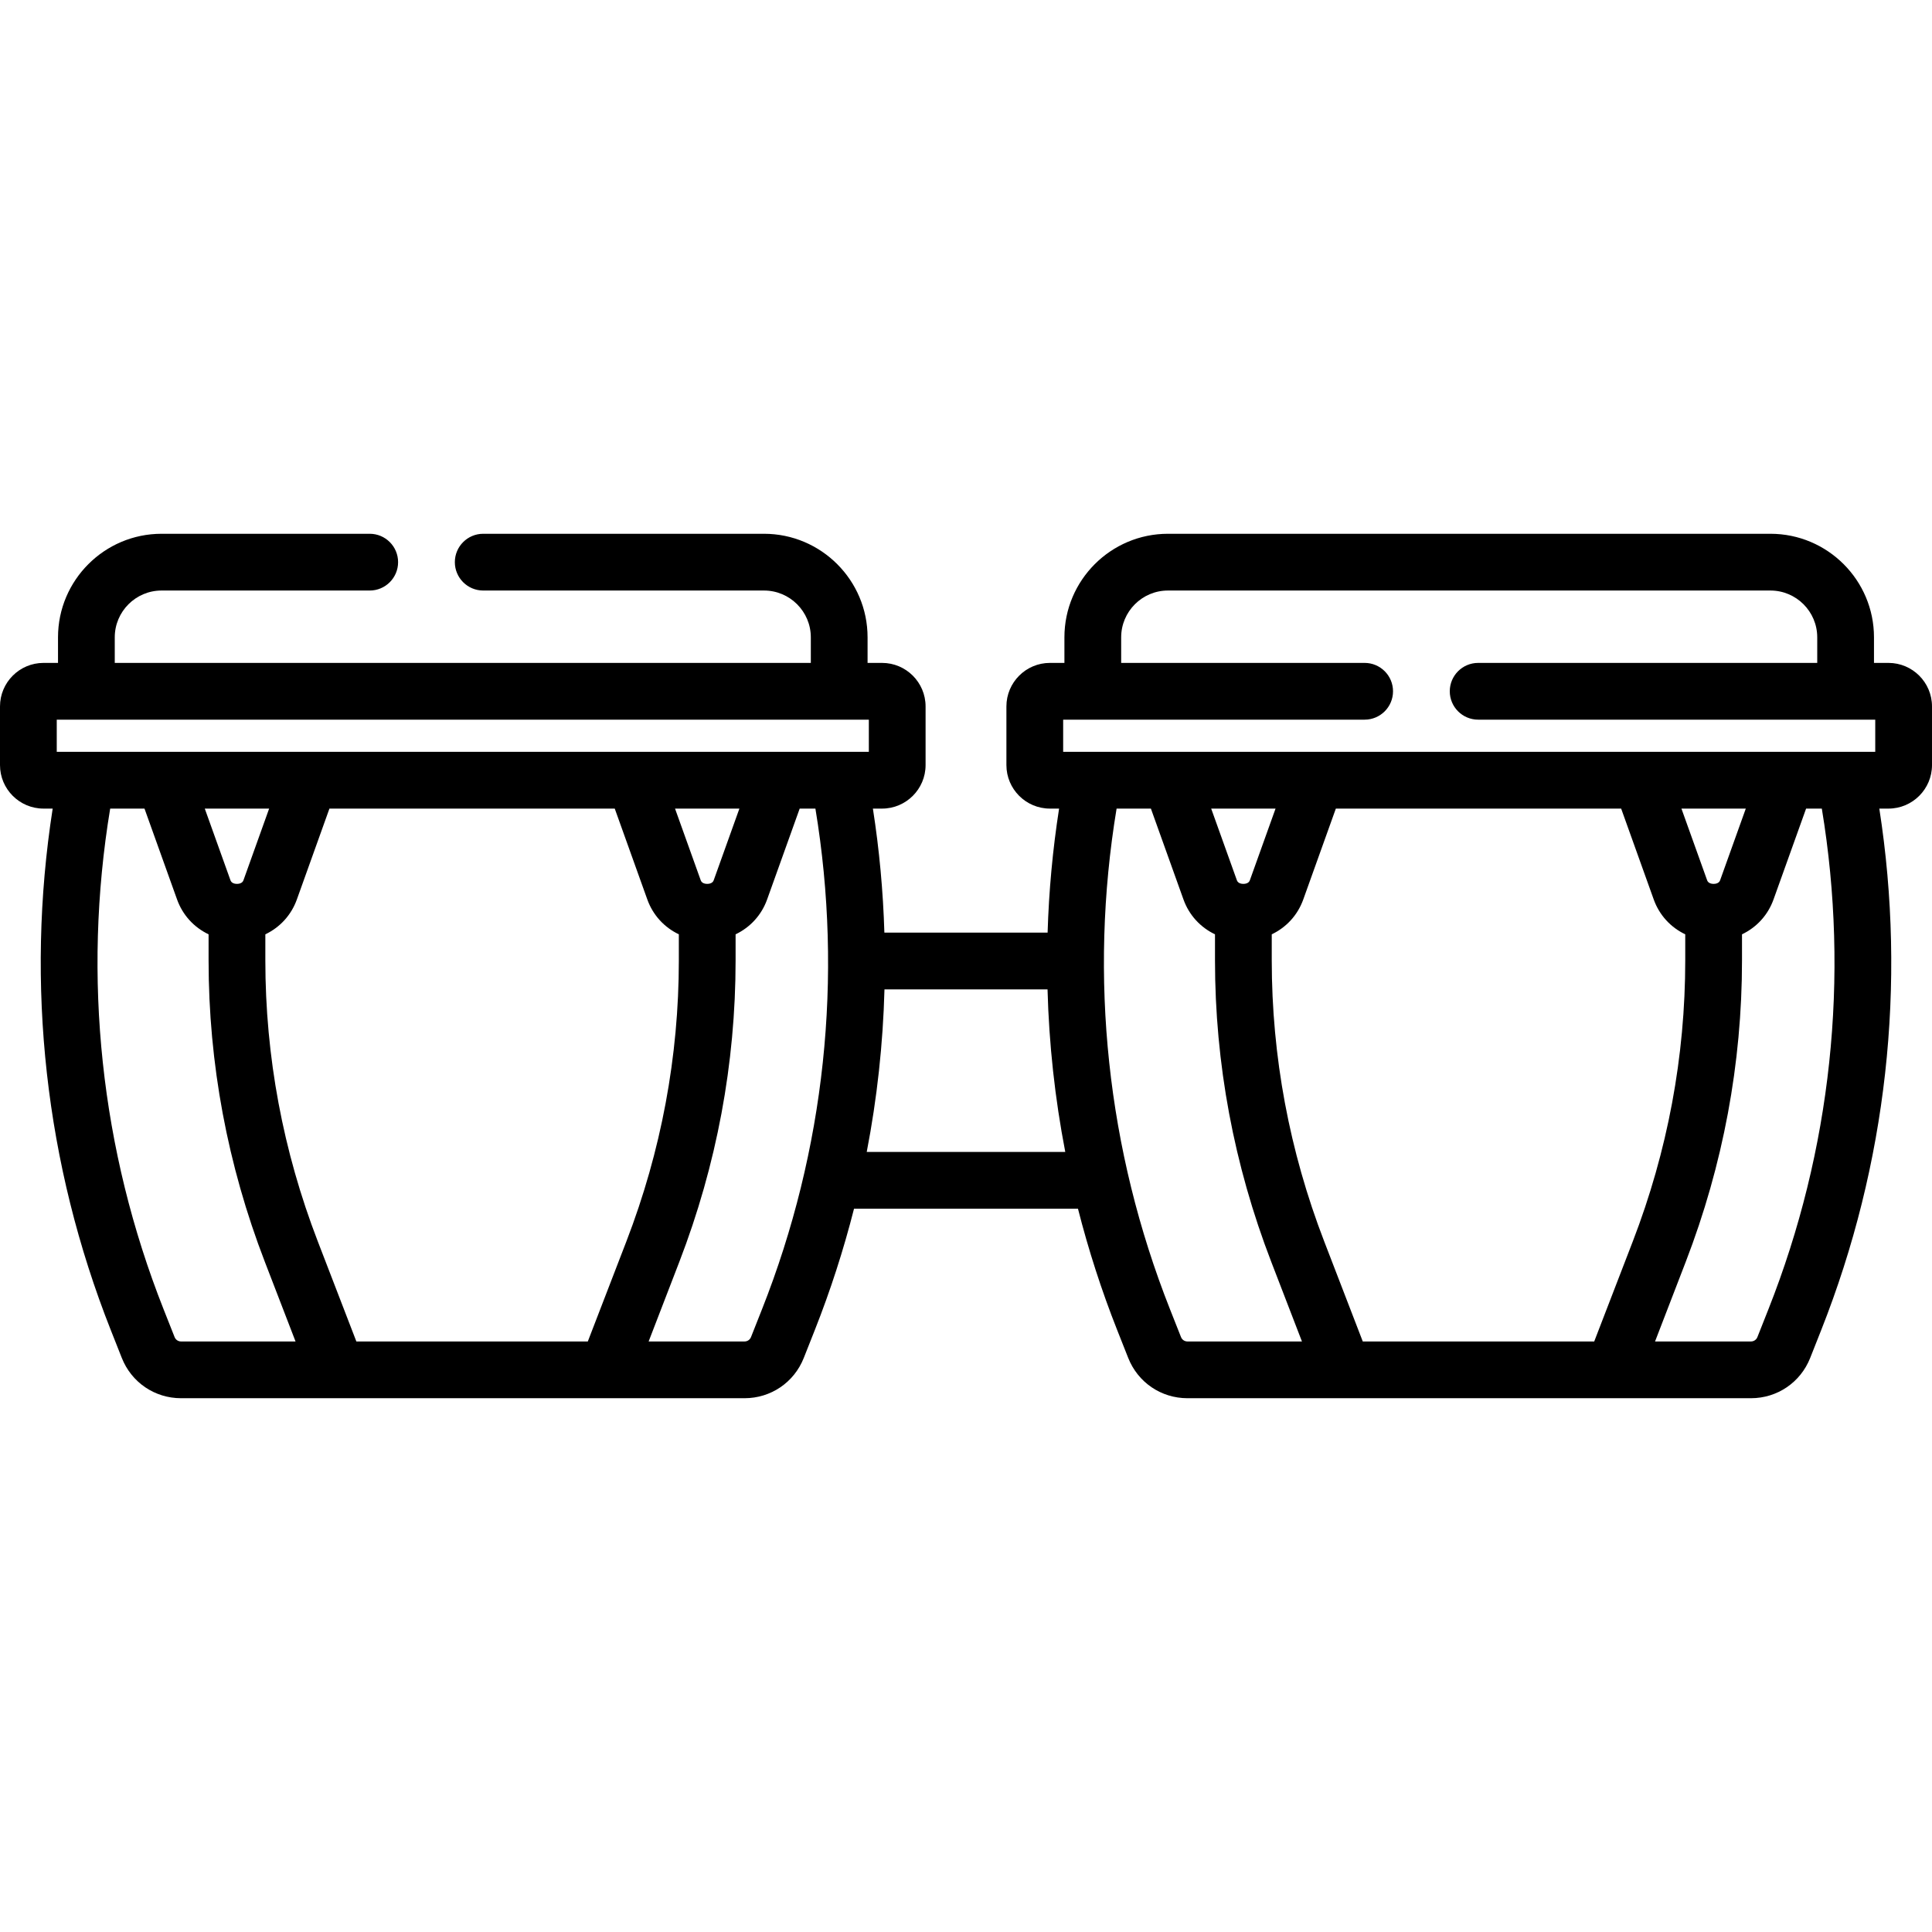 <svg id="Capa_1" enable-background="new 0 0 510.639 510.639" height="512" viewBox="0 0 510.639 510.639" width="512" xmlns="http://www.w3.org/2000/svg"><g><path d="m499.14 175.21h-3.834v-6.762c0-15.09-12.277-27.367-27.367-27.367h-159.24c-15.09 0-27.367 12.277-27.367 27.367v6.762h-3.834c-6.34 0-11.498 5.158-11.498 11.498v15.51c0 6.34 5.158 11.499 11.498 11.499h2.425c-1.698 10.889-2.705 21.838-3.034 32.784h-43.142c-.329-10.945-1.335-21.893-3.034-32.784h2.426c6.34 0 11.498-5.158 11.498-11.499v-15.51c0-6.34-5.158-11.498-11.498-11.498h-3.834v-6.762c0-15.09-12.277-27.367-27.367-27.367h-74.22c-4.142 0-7.5 3.358-7.5 7.5s3.358 7.5 7.5 7.5h74.22c6.819 0 12.367 5.548 12.367 12.367v6.762h-183.973v-6.762c0-6.819 5.548-12.367 12.367-12.367h55.02c4.142 0 7.5-3.358 7.5-7.5s-3.358-7.5-7.5-7.5h-55.02c-15.09 0-27.367 12.277-27.367 27.367v6.762h-3.834c-6.34 0-11.498 5.158-11.498 11.498v15.51c0 6.34 5.158 11.499 11.498 11.499h2.425c-7.249 46.486-1.96 94.061 15.369 137.858l2.906 7.344c2.557 6.462 8.7 10.638 15.649 10.638h148.943c6.949 0 13.092-4.175 15.65-10.638l2.906-7.344c4.158-10.509 7.614-21.234 10.379-32.106h59.191c2.765 10.874 6.22 21.6 10.377 32.106l2.906 7.344c2.557 6.462 8.7 10.638 15.649 10.638h148.943c6.949 0 13.092-4.175 15.65-10.638l2.906-7.344c17.337-43.816 22.619-91.367 15.368-137.858h2.426c6.34 0 11.498-5.158 11.498-11.499v-15.51c0-6.34-5.159-11.498-11.499-11.498zm-218.14 15h79.684c4.142 0 7.5-3.358 7.5-7.5s-3.358-7.5-7.5-7.5h-64.352v-6.762c0-6.819 5.548-12.367 12.367-12.367h159.24c6.819 0 12.367 5.548 12.367 12.367v6.762h-89.622c-4.142 0-7.5 3.358-7.5 7.5s3.358 7.5 7.5 7.5h104.955v8.507h-214.639zm140.362 164.347h-61.173l-10.193-26.445c-9.2-23.867-13.865-48.863-13.865-74.293v-6.873c3.83-1.825 6.84-5.053 8.329-9.206l8.611-24.023h75.41l8.611 24.023c1.489 4.153 4.499 7.381 8.329 9.206v6.873c0 25.43-4.665 50.426-13.865 74.293zm-91.023-121.879c-.303.845-1.296.937-1.709.937s-1.406-.091-1.709-.937l-6.797-18.961h17.011zm124.29 0c-.303.845-1.296.937-1.709.937s-1.406-.091-1.709-.937l-6.797-18.961h17.011zm-439.629-42.468h214.639v8.507h-214.639zm140.362 164.347h-61.173l-10.193-26.445c-9.2-23.867-13.865-48.863-13.865-74.293v-6.873c3.83-1.825 6.84-5.053 8.329-9.206l8.611-24.023h75.41l8.611 24.023c1.489 4.153 4.499 7.381 8.329 9.206v6.873c0 25.43-4.665 50.426-13.865 74.293zm-91.023-121.879c-.303.845-1.296.937-1.709.937s-1.406-.091-1.709-.937l-6.797-18.961h17.011zm124.29 0c-.303.845-1.296.937-1.709.937s-1.406-.091-1.709-.937l-6.796-18.961h17.011zm-142.482 120.723-2.906-7.344c-16.633-42.036-21.501-87.761-14.12-132.339h9.069l8.611 24.023c1.489 4.153 4.499 7.381 8.329 9.206v6.873c0 27.282 5.003 54.093 14.869 79.688l8.114 21.05h-30.265c-.756-.001-1.424-.455-1.701-1.157zm155.251-7.344-2.905 7.343c-.278.703-.946 1.157-1.702 1.157h-25.353l8.114-21.05c9.866-25.596 14.869-52.407 14.869-79.688v-6.873c3.83-1.825 6.84-5.053 8.329-9.206l8.611-24.023h4.156c7.383 44.584 2.521 90.286-14.119 132.34zm27.683-41.588c2.738-14.173 4.305-28.543 4.691-42.968h43.097c.387 14.426 1.952 28.796 4.688 42.968zm83.066 48.932-2.906-7.344c-16.633-42.036-21.501-87.761-14.12-132.339h9.069l8.611 24.023c1.489 4.153 4.499 7.381 8.329 9.206v6.873c0 27.282 5.003 54.093 14.869 79.688l8.114 21.05h-30.266c-.755-.001-1.423-.455-1.7-1.157zm155.251-7.344-2.905 7.343c-.278.703-.946 1.157-1.702 1.157h-25.353l8.114-21.05c9.866-25.596 14.869-52.407 14.869-79.688v-6.873c3.83-1.825 6.84-5.053 8.329-9.206l8.611-24.023h4.156c7.383 44.584 2.521 90.286-14.119 132.34z"/></g></svg>
